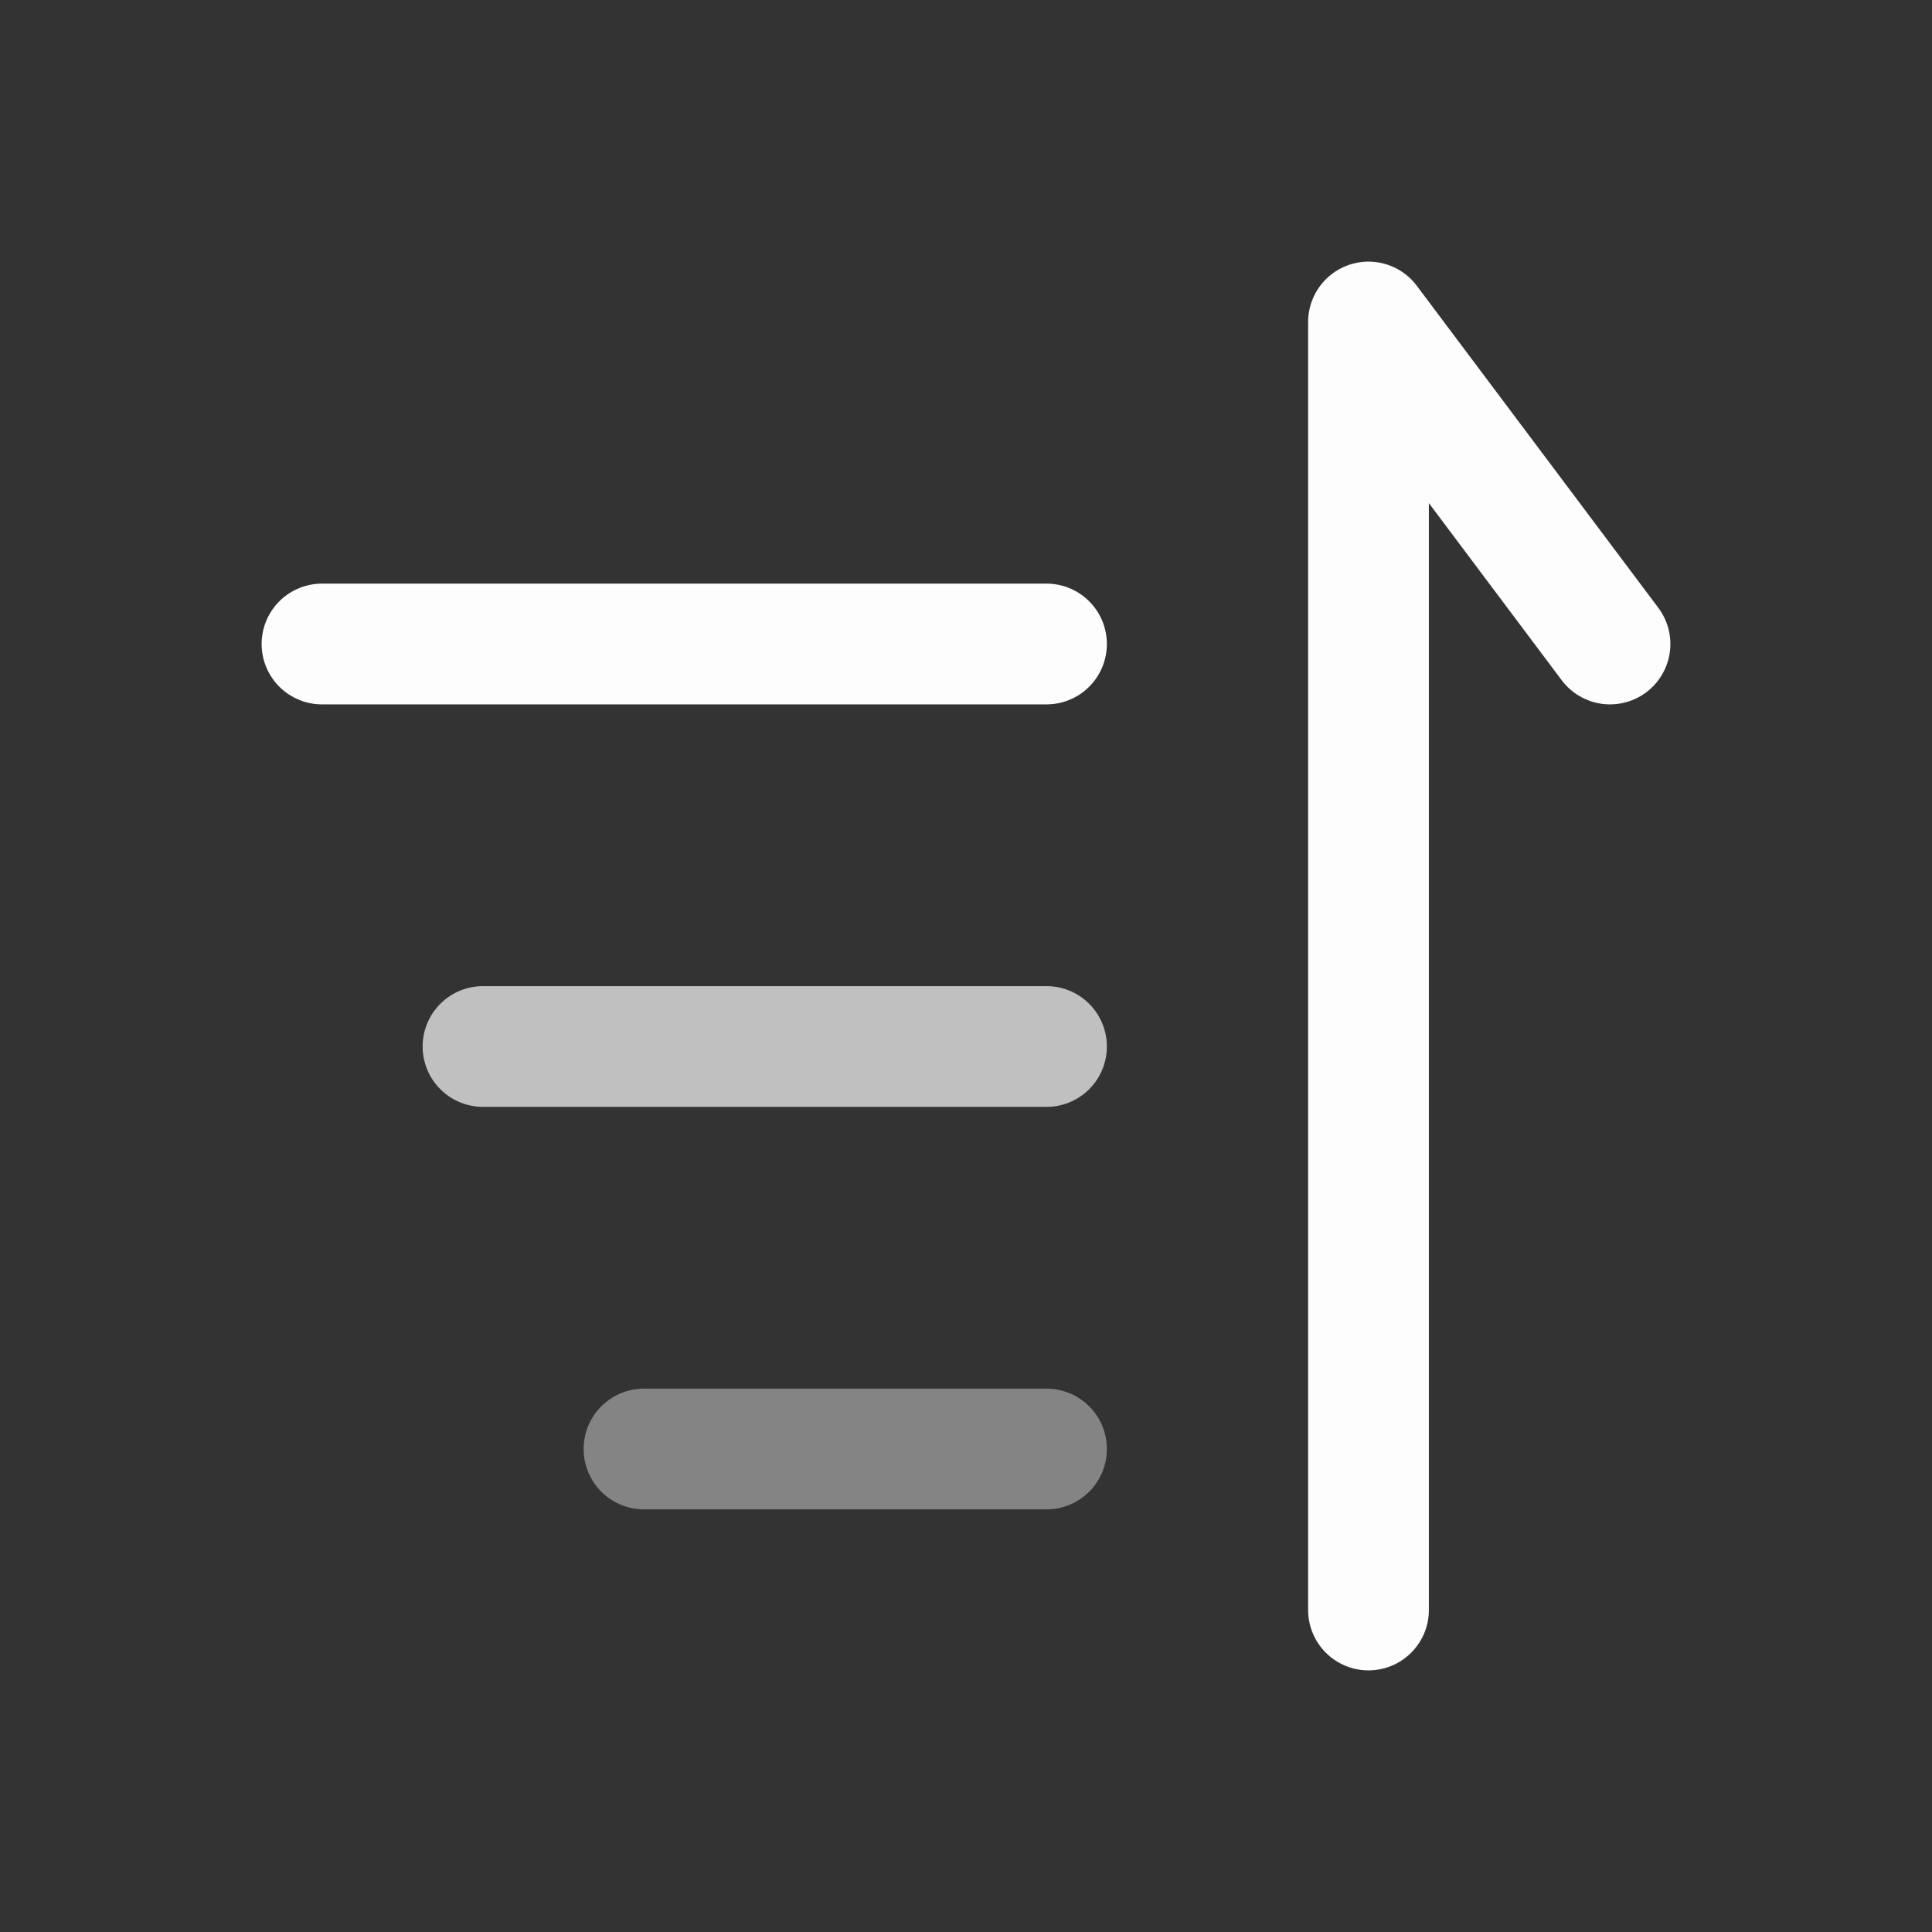 <?xml version="1.0" encoding="utf-8"?><!-- Uploaded to: SVG Repo, www.svgrepo.com, Generator: SVG Repo Mixer Tools -->
<svg width="800px" height="800px" viewBox="0 0 24 24" fill="none" xmlns="http://www.w3.org/2000/svg">
<rect x="0" y="0" width="24" height="24" fill="#333333" stroke="none"/>
<path d="M4 8H13" stroke="#fdfdfd" stroke-width="1.5" stroke-linecap="round"/>
<path opacity="0.7" d="M6 13H13" stroke="#fdfdfd" stroke-width="1.5" stroke-linecap="round"/>
<path opacity="0.4" d="M8 18H13" stroke="#fdfdfd" stroke-width="1.5" stroke-linecap="round"/>
<path d="M17 20V4L20 8" stroke="#fdfdfd" stroke-width="1.5" stroke-linecap="round" stroke-linejoin="round"/>
</svg>